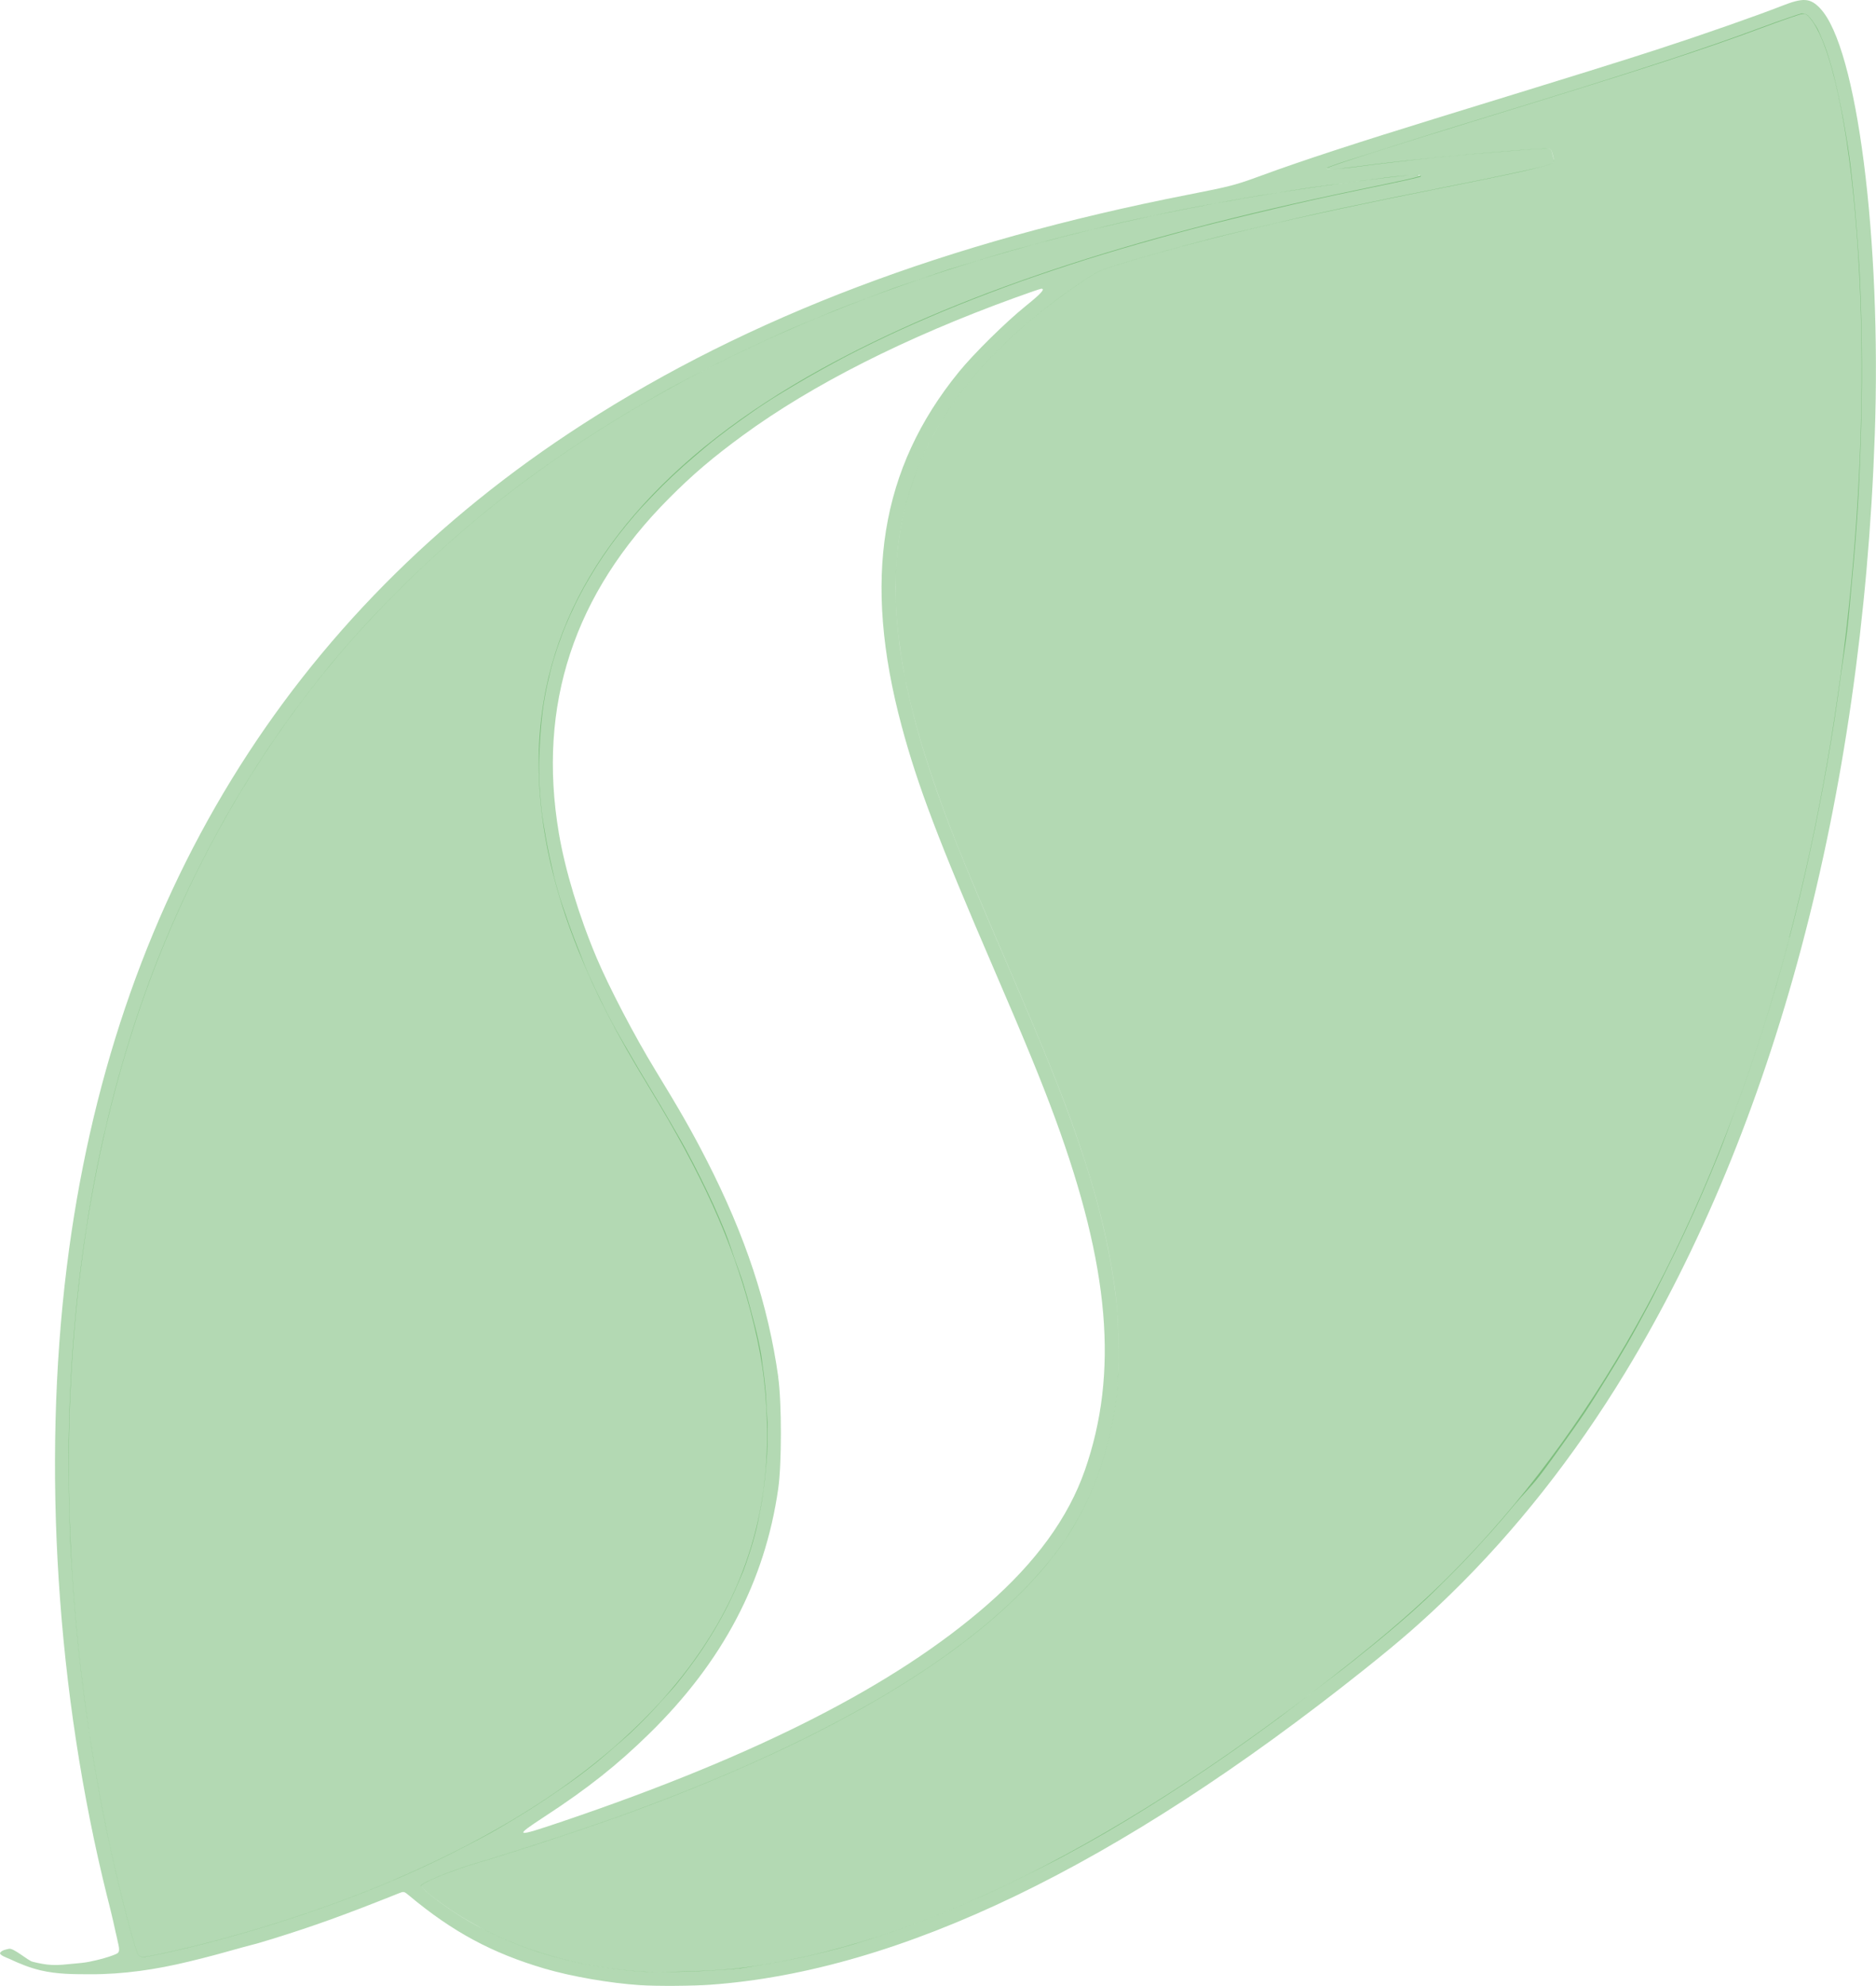 <?xml version="1.0" encoding="UTF-8"?>
<svg id="Layer_2" data-name="Layer 2" xmlns="http://www.w3.org/2000/svg" viewBox="0 0 473.1 500.5">
  <defs>
    <style type="text/css">
      <![CDATA[
  
          .flutter {
            fill: green;
            stroke-dasharray: 1;
            stroke-dashoffset: 2;
            opacity: 0.3;
          }
  
         
          @keyframes pulse {
            
            from {
              stroke-dasharray: 1000;
              stroke-dashoffset: 200;
              transform: rotate(0deg);
              opacity: 0.7;
              
            to {
              stroke-dasharray: 10;
              stroke-dashoffset: 2;
              transform: rotate(30deg);
              opacity: 0.9;
            }
          }
        ]]>
    </style>

  </defs>
  <g id="Layer_3" data-name="Layer 3">
    <g>
      <path id="path25348" class="flutter"
        d="M454.9,3.41c-.17,0-.41-.07-.64,0-.3,.07-1.55,.46-3.38,1.1-1.83,.63-4.2,1.47-6.67,2.39-3.71,1.38-7.45,2.74-11.63,4.18-4.18,1.44-8.77,3.02-14.18,4.77-5.41,1.75-11.61,3.76-19.01,6.07-7.41,2.31-16,4.96-26.17,8.07-10.96,3.35-20.49,6.36-27.31,8.54-3.41,1.09-6.12,1.91-8.04,2.56-1.92,.65-3.03,1.06-3.15,1.17-.07,.07-.07,.18,0,.22,0,.07,.09,.08,.19,.1,.21,.07,.63,.1,1.23,.07,1.19-.07,3.14-.22,5.99-.6,2.58-.35,5.51-.72,8.69-1.08,3.17-.36,6.57-.78,10.06-1.13,3.49-.36,7.08-.7,10.62-1.01,3.54-.31,7.05-.59,10.36-.85,2.44-.19,4.23-.33,5.56-.42,1.33-.08,2.16-.12,2.73-.08,.29,0,.47,.07,.62,.1,.16,.07,.27,.13,.35,.23,.16,.2,.25,.45,.35,.85,.13,.45,.25,.86,.3,1.15,.07,.29,0,.51,0,.68s-.07,.31-.15,.43c-.11,.11-.26,.21-.46,.31-.37,.19-1.16,.45-2.42,.79-1.26,.33-3.01,.7-5.26,1.2-4.5,1-11.04,2.34-20.04,4.12-9.14,1.81-17.52,3.52-25.27,5.17-7.74,1.66-14.86,3.31-21.49,4.88-3.32,.79-6.5,1.53-9.59,2.31-3.09,.78-6.08,1.59-8.99,2.37-2.9,.78-5.72,1.56-8.47,2.35-2.75,.79-5.44,1.58-8.07,2.39-.98,.3-1.78,.55-2.48,.8-.7,.25-1.31,.5-1.89,.77-.58,.27-1.14,.58-1.76,.95-.62,.37-1.3,.82-2.11,1.36-1.67,1.12-3.3,2.25-4.88,3.39-1.58,1.14-3.12,2.29-4.6,3.45-1.49,1.16-2.93,2.33-4.33,3.51-1.4,1.18-2.75,2.36-4.06,3.56-1.31,1.2-2.58,2.41-3.79,3.63-1.22,1.22-2.4,2.45-3.53,3.69-1.13,1.24-2.22,2.49-3.26,3.76-1.04,1.26-2.04,2.54-3,3.83-.95,1.29-1.87,2.59-2.74,3.9-.87,1.31-1.69,2.63-2.47,3.97s-1.52,2.69-2.22,4.05c-.7,1.36-1.35,2.74-1.96,4.12-.61,1.39-1.18,2.79-1.71,4.2s-1.01,2.84-1.45,4.28c-.44,1.44-.84,2.9-1.19,4.37-.35,1.47-.67,2.96-.94,4.45-.19,1.08-.37,2.16-.52,3.26s-.29,2.2-.4,3.32c-.11,1.12-.19,2.25-.27,3.39-.07,1.14-.11,2.29-.13,3.46,0,1.16,0,2.34,0,3.53,0,1.19,.07,2.4,.13,3.61,.13,2.43,.34,4.91,.65,7.46,.31,2.54,.7,5.14,1.18,7.8,.48,2.66,1.05,5.38,1.71,8.17,.66,2.79,1.41,5.64,2.25,8.56,.84,2.92,1.77,5.92,2.79,8.99,1,3,1.98,5.83,3.05,8.78,1.08,2.96,2.26,6.04,3.65,9.54,1.4,3.5,3.02,7.43,4.98,12.08,1.96,4.65,4.25,10.02,7,16.41,2.66,6.17,4.87,11.35,6.77,15.85,1.9,4.5,3.47,8.3,4.85,11.7,1.37,3.4,2.54,6.4,3.63,9.29,1.08,2.89,2.08,5.66,3.1,8.6,.65,1.86,1.26,3.68,1.84,5.49,.59,1.8,1.13,3.58,1.66,5.33,.52,1.75,1.02,3.48,1.48,5.19,.46,1.71,.9,3.4,1.31,5.08,.41,1.67,.78,3.33,1.13,4.98,.35,1.64,.68,3.28,.97,4.9,.29,1.62,.57,3.23,.81,4.84,.25,1.61,.46,3.21,.65,4.81,.18,1.52,.32,3.48,.43,5.64s.16,4.53,.17,6.86c0,2.34,0,4.64-.09,6.69-.07,2.05-.19,3.84-.35,5.13-.27,2.11-.59,4.17-.97,6.19-.38,2.02-.81,3.99-1.3,5.91-.49,1.92-1.04,3.8-1.64,5.64-.61,1.84-1.26,3.63-1.98,5.38-.72,1.75-1.5,3.47-2.34,5.14-.84,1.68-1.74,3.31-2.7,4.91s-1.97,3.17-3.05,4.7c-1.08,1.53-2.22,3.03-3.43,4.49-1.17,1.42-2.4,2.84-3.7,4.25-1.3,1.41-2.67,2.82-4.1,4.22-1.43,1.4-2.93,2.79-4.5,4.18-1.56,1.39-3.19,2.77-4.88,4.14-1.69,1.37-3.45,2.74-5.27,4.1-1.82,1.36-3.71,2.71-5.65,4.06-1.95,1.35-3.96,2.68-6.04,4.01-2.08,1.33-4.21,2.65-6.41,3.97-2.2,1.31-4.46,2.62-6.79,3.91-2.32,1.3-4.71,2.59-7.16,3.87-2.45,1.28-4.95,2.55-7.52,3.81-2.57,1.26-5.19,2.51-7.88,3.76-2.69,1.24-5.43,2.48-8.24,3.7s-5.67,2.43-8.59,3.63c-2.92,1.2-5.9,2.39-8.94,3.57-3.04,1.18-6.14,2.35-9.29,3.51-2.54,.93-5.6,2.02-8.94,3.16-3.33,1.15-6.94,2.36-10.55,3.55-3.61,1.19-7.23,2.36-10.59,3.43-3.37,1.06-6.48,2.02-9.08,2.78-1.58,.47-3.25,1.01-4.86,1.58-1.61,.57-3.15,1.16-4.5,1.72-1.35,.56-2.5,1.08-3.32,1.5-.41,.22-.73,.4-.95,.57-.22,.16-.34,.29-.34,.38,0,.1,.3,.42,.79,.87,.48,.45,1.15,1.02,1.89,1.61,.84,.68,1.71,1.33,2.59,1.97s1.78,1.27,2.71,1.88c.92,.61,1.86,1.2,2.82,1.78,.96,.58,1.94,1.14,2.92,1.68,.99,.54,1.97,1.11,3,1.62,1.02,.51,2.07,1,3.13,1.48,1.06,.47,2.13,.94,3.21,1.38,1.08,.44,2.19,.86,3.3,1.27,1.11,.4,2.23,.8,3.37,1.17,1.14,.37,2.3,.71,3.46,1.04,2.32,.66,4.69,1.23,7.1,1.74,2.41,.5,4.85,.93,7.33,1.28,2.48,.35,4.99,.63,7.53,.81,1.23,.09,3.07,.11,5.2,.11,2.13,0,4.56,0,7.02-.08,2.46-.08,4.95-.22,7.17-.36s4.21-.27,5.62-.45h.33c2.45-.39,5.39-.83,8.28-1.34,2.89-.51,5.78-1.09,8.72-1.75,2.94-.67,5.96-1.41,8.95-2.23,2.99-.82,5.93-1.75,8.96-2.73,3.03-.98,6.11-2.06,9.2-3.2,3.08-1.14,6.22-2.37,9.35-3.67,3.13-1.3,6.26-2.66,9.44-4.11,3.18-1.46,6.39-3,9.61-4.61,3.23-1.61,6.53-3.26,9.81-5.03,3.28-1.77,6.58-3.6,9.91-5.53,3.32-1.93,6.67-3.96,10.04-6.05,3.37-2.09,6.77-4.28,10.19-6.52,3.42-2.25,6.86-4.57,10.33-6.98,3.47-2.4,6.96-4.88,10.47-7.45,3.52-2.56,7.01-5.26,10.58-7.98,3.57-2.72,7.22-5.46,10.84-8.34,3.58-2.85,6.88-5.51,9.95-8.13,1.54-1.31,3.06-2.6,4.51-3.89,1.45-1.29,2.84-2.57,4.22-3.86,1.37-1.28,2.67-2.61,3.99-3.91,1.33-1.3,2.63-2.61,3.93-3.94,2.6-2.67,5.15-5.42,7.78-8.35,2.11-2.36,4.2-4.78,6.25-7.25,2.05-2.47,4.38-4.76,6.36-7.33,1.99-2.57,3.87-5.26,5.79-7.92,1.92-2.67,3.84-5.37,5.69-8.13,1.85-2.76,3.6-5.63,5.39-8.5,1.79-2.86,3.54-5.77,5.26-8.73,1.72-2.96,3.35-6.01,5-9.06,1.65-3.05,3.17-6.2,4.75-9.34,1.58-3.14,3.13-6.33,4.65-9.57,1.51-3.23,3-6.52,4.44-9.84s2.85-6.69,4.23-10.11c1.37-3.41,2.62-6.94,3.93-10.44,1.3-3.5,2.57-7.04,3.8-10.63,1.23-3.59,2.42-7.22,3.58-10.89,1.16-3.67,2.29-7.38,3.38-11.14,1.08-3.75,2.13-7.58,3.14-11.41,.92-3.51,1.81-7.03,2.67-10.61,.86-3.58,1.67-7.2,2.46-10.84s1.55-7.3,2.27-11c.72-3.69,1.41-7.41,2.07-11.15,.65-3.73,1.28-7.52,1.86-11.28,.58-3.77,1.11-7.51,1.62-11.3,.51-3.79,1.16-7.53,1.6-11.33,.44-3.8,.74-7.62,1.1-11.42,.36-3.8,.71-7.61,1-11.41,.29-3.79,.54-7.6,.75-11.38,.21-3.77,.33-7.53,.47-11.28,.14-3.75,.24-7.48,.3-11.18,.07-3.71,.09-7.39,.07-11.05,0-3.66-.08-7.31-.17-10.91-.1-3.6-.2-7.16-.38-10.69-.17-3.53-.43-7.02-.68-10.48-.25-3.42-.53-6.77-.86-9.97-.33-3.2-.64-6.26-1.04-9.22-.4-2.95-.89-5.76-1.35-8.43-.46-2.67-.99-5.21-1.5-7.57-.52-2.36-1.03-4.53-1.59-6.54-.56-2.01-1.13-3.86-1.73-5.48-.3-.81-.62-1.58-.93-2.29-.31-.71-.56-1.37-.87-1.98-.31-.61-.69-1.14-1.01-1.64s-.66-.95-.99-1.33c-.2-.24-.39-.44-.55-.59s-.34-.23-.49-.3-.31-.1-.48-.11l-.04-.07Z" />
      <path id="path25350" class="flutter"
        d="M357.67,44.09c-.39,0-1.04,0-1.98,.07s-2.17,.13-3.72,.3c-3.11,.33-7.48,.94-13.34,1.72-2.77,.37-5.55,.7-8.29,1.1-2.74,.4-5.45,.86-8.15,1.29-2.7,.43-5.41,.84-8.07,1.3-2.67,.45-5.29,.96-7.92,1.44-2.63,.49-5.25,.94-7.85,1.46-2.6,.52-5.18,1.09-7.75,1.63-2.57,.54-5.15,1.06-7.68,1.64-2.53,.57-5.01,1.2-7.51,1.8-2.49,.6-4.98,1.18-7.44,1.82-2.46,.63-4.91,1.31-7.33,1.97-2.43,.66-4.85,1.29-7.24,1.98-2.39,.69-4.75,1.43-7.11,2.15-2.36,.72-4.75,1.41-7.07,2.15-2.32,.75-4.58,1.55-6.86,2.33-2.29,.78-4.59,1.52-6.84,2.33-2.25,.8-4.46,1.67-6.68,2.5-2.22,.83-4.42,1.65-6.61,2.51-2.18,.86-4.35,1.77-6.49,2.67-2.15,.89-4.29,1.77-6.41,2.69-2.11,.92-4.19,1.88-6.26,2.82-2.08,.95-4.13,1.91-6.18,2.89-2.04,.98-4.07,1.97-6.07,2.98-2,1.01-3.98,2.02-5.95,3.05-1.97,1.04-3.96,2.09-5.9,3.15-1.94,1.06-3.83,2.15-5.73,3.24-1.9,1.09-3.78,2.2-5.65,3.32-1.86,1.12-3.71,2.26-5.54,3.41-1.83,1.15-3.64,2.31-5.43,3.49-1.79,1.18-3.57,2.37-5.32,3.58-1.76,1.21-3.5,2.43-5.22,3.66-1.72,1.23-3.42,2.48-5.11,3.75-1.68,1.26-3.35,2.54-5,3.84-1.79,1.4-3.59,2.85-5.39,4.35-1.8,1.49-3.61,3.03-5.41,4.6-1.8,1.57-3.59,3.18-5.37,4.81-1.78,1.63-3.54,3.29-5.29,4.96s-3.47,3.38-5.16,5.08c-1.69,1.71-3.36,3.42-4.99,5.14-1.63,1.72-3.21,3.45-4.75,5.17-1.54,1.72-3.04,3.43-4.48,5.14-1.12,1.33-2.24,2.67-3.34,4.03-1.1,1.36-2.19,2.73-3.27,4.12-1.08,1.39-2.14,2.79-3.2,4.21-1.05,1.42-2.1,2.84-3.13,4.29-1.03,1.44-2.05,2.89-3.05,4.36-1.01,1.47-2,2.95-2.98,4.44s-1.94,3-2.89,4.51c-.95,1.52-1.89,3.04-2.82,4.59-.93,1.54-1.84,3.09-2.74,4.65-.9,1.56-1.78,3.14-2.65,4.72-.87,1.58-1.73,3.18-2.57,4.78-.84,1.6-1.67,3.22-2.48,4.84-.81,1.62-1.61,3.26-2.4,4.9-.78,1.64-1.55,3.3-2.31,4.96-.75,1.66-1.49,3.33-2.22,5.01-.72,1.68-1.43,3.37-2.13,5.07-.78,1.91-1.54,3.82-2.28,5.76-.74,1.93-1.46,3.88-2.16,5.85-.7,1.96-1.38,3.94-2.05,5.93-.66,1.99-1.31,4-1.93,6.02-.63,2.02-1.23,4.05-1.82,6.1-.59,2.05-1.16,4.1-1.71,6.18-.55,2.07-1.08,4.15-1.59,6.25-.51,2.1-1,4.21-1.48,6.33-.47,2.12-.92,4.25-1.36,6.4-.43,2.14-.85,4.3-1.24,6.47-.39,2.17-.77,4.34-1.12,6.53-.35,2.19-.69,4.39-1.01,6.6-.32,2.21-.61,4.43-.9,6.66-.28,2.23-.54,4.47-.78,6.72-.24,2.25-.46,4.51-.66,6.77-.2,2.27-.39,4.55-.55,6.83-.16,2.29-.31,4.58-.43,6.88-.13,2.3-.22,4.62-.31,6.94-.09,2.32-.15,4.65-.19,6.98-.07,2.33-.08,4.68-.08,7.03,0,2.35,0,4.71,.07,7.07,0,2.36,.09,4.73,.15,7.11,.07,2.38,.13,4.76,.25,7.15,.11,2.39,.28,4.79,.43,7.19,.15,2.4,.32,4.8,.51,7.21,.19,2.41,.4,4.83,.63,7.25,.23,2.42,.48,4.85,.75,7.28,.27,2.43,.56,4.86,.87,7.3,.31,2.44,.63,4.88,.99,7.33,.35,2.45,.72,4.89,1.1,7.34,.39,2.45,.8,4.91,1.23,7.37,.43,2.46,.87,4.92,1.34,7.38,.58,3.06,1.25,6.35,1.98,9.68,.72,3.34,1.49,6.73,2.26,9.97,.77,3.24,1.55,6.33,2.28,9.09,.73,2.76,1.42,5.18,2.02,7.07,.22,.7,.38,1.23,.57,1.6,.1,.18,.21,.33,.34,.45,.13,.11,.29,.19,.49,.24,.2,.07,.43,.07,.73,.07s.64-.07,1.05-.13c.83-.14,1.93-.38,3.42-.69,2.31-.49,4.68-1.03,7.1-1.61,2.42-.58,4.88-1.21,7.37-1.88,2.49-.66,5-1.37,7.53-2.11,2.53-.74,5.06-1.51,7.59-2.31,2.53-.8,5.04-1.63,7.54-2.48,2.49-.85,4.96-1.72,7.39-2.61,2.42-.89,4.8-1.79,7.12-2.71,2.32-.92,4.58-1.84,6.76-2.78,2.25-.96,4.46-1.94,6.63-2.93,2.17-.99,4.3-2,6.39-3.03,2.09-1.03,4.15-2.07,6.16-3.12,2.01-1.06,4-2.09,5.93-3.17,1.94-1.09,3.83-2.24,5.69-3.35,1.86-1.12,3.67-2.25,5.45-3.4,1.78-1.15,3.52-2.32,5.22-3.5,1.7-1.18,3.41-2.34,5.03-3.55,1.62-1.21,3.19-2.43,4.74-3.67,1.54-1.24,3.01-2.54,4.47-3.81,1.46-1.27,2.93-2.51,4.32-3.81,1.38-1.3,2.71-2.63,4.01-3.96s2.53-2.7,3.75-4.06c1.22-1.36,2.46-2.66,3.6-4.05,1.14-1.39,2.25-2.83,3.3-4.25,1.06-1.42,2.05-2.8,3.03-4.25,.74-1.09,1.44-2.19,2.12-3.29,.69-1.1,1.36-2.22,1.99-3.33,.63-1.11,1.27-2.24,1.85-3.36,.59-1.12,1.12-2.22,1.66-3.36,.54-1.13,1.07-2.31,1.56-3.46s1.01-2.28,1.45-3.43c.44-1.16,.84-2.33,1.23-3.51,.39-1.17,.76-2.36,1.11-3.55,.34-1.19,.67-2.41,.96-3.61,.29-1.2,.51-2.42,.75-3.64,.25-1.22,.47-2.45,.67-3.69,.19-1.24,.36-2.48,.52-3.74,.15-1.26,.29-2.51,.39-3.78s.25-2.58,.31-3.87c.07-1.29,.09-2.59,.09-3.9v-4c-.07-1.26-.16-2.46-.22-3.66-.07-1.19-.09-2.39-.18-3.53-.1-1.15-.2-2.28-.33-3.4-.13-1.12-.27-2.25-.44-3.36-.17-1.12-.27-2.32-.47-3.46-.21-1.14-.43-2.26-.69-3.43-.5-2.35-1.17-4.79-1.86-7.41-.59-2.22-1.18-4.38-1.86-6.57-.68-2.19-1.49-4.37-2.28-6.56s-1.46-4.43-2.36-6.65c-.9-2.21-1.86-4.44-2.88-6.7-1.03-2.26-2.13-4.55-3.29-6.88-1.16-2.33-2.39-4.7-3.7-7.13-1.31-2.43-2.78-4.89-4.25-7.45-1.47-2.55-3.03-5.17-4.67-7.87-2.19-3.6-4.12-6.86-5.87-9.91-.87-1.53-1.75-2.97-2.54-4.41-.78-1.44-1.57-2.86-2.28-4.23-.71-1.38-1.36-2.72-2.02-4.07-.66-1.35-1.31-2.71-1.93-4.06-.62-1.36-1.23-2.7-1.82-4.1-.59-1.39-1.1-2.85-1.69-4.31-.59-1.46-1.15-2.91-1.69-4.36-.54-1.45-1.05-2.88-1.53-4.32-.48-1.44-1.02-2.86-1.46-4.29-.43-1.43-.84-2.86-1.22-4.29-.39-1.42-.66-2.85-.99-4.26-.33-1.41-.62-2.8-.9-4.2-.27-1.4-.54-2.8-.76-4.19-.22-1.39-.48-2.77-.65-4.14-.17-1.38-.31-2.75-.43-4.11-.11-1.36-.19-2.69-.26-4.04-.07-1.35-.09-2.74-.09-4.08,0-1.34,.07-2.57,.12-3.89,.07-1.32,.13-2.7,.23-4,.1-1.3,.18-2.56,.33-3.84,.15-1.29,.28-2.6,.48-3.87,.2-1.27,.43-2.53,.69-3.78,.2-.98,.42-1.96,.66-2.94s.44-1.95,.71-2.91,.55-1.93,.86-2.89c.3-.96,.61-1.89,.95-2.84,.33-.95,.69-1.92,1.05-2.86,.37-.94,.75-1.88,1.16-2.81,.4-.93,.82-1.85,1.26-2.77,.43-.93,.86-1.85,1.33-2.76,.93-1.83,1.95-3.66,3.01-5.45,1.06-1.8,2.19-3.58,3.39-5.35,1.19-1.76,2.43-3.48,3.75-5.2,1.33-1.72,2.74-3.43,4.2-5.12,1.45-1.69,3-3.29,4.58-4.94,1.58-1.65,3.22-3.27,4.93-4.88,1.71-1.61,3.51-3.2,5.34-4.77,1.84-1.57,3.71-3.17,5.67-4.7,1.96-1.53,3.99-3.04,6.08-4.53,2.09-1.49,4.2-2.98,6.42-4.43,2.21-1.45,4.51-2.82,6.85-4.22,2.34-1.4,4.74-2.79,7.2-4.14,2.1-1.16,4.23-2.34,6.41-3.47,2.18-1.13,4.41-2.24,6.67-3.34,2.26-1.1,4.54-2.18,6.89-3.25,2.34-1.07,4.8-2.14,7.23-3.18,2.43-1.04,4.86-2.06,7.38-3.07,2.52-1.01,5.07-2.01,7.68-2.99,2.61-.99,5.23-1.96,7.92-2.92,2.7-.96,5.45-1.88,8.23-2.82,2.79-.93,5.65-1.87,8.53-2.77s5.8-1.79,8.79-2.67c2.98-.88,6.03-1.74,9.11-2.6,3.08-.86,6.19-1.71,9.37-2.55,3.18-.83,6.42-1.62,9.7-2.43,3.29-.81,6.63-1.61,10.02-2.4,3.39-.79,6.82-1.61,10.32-2.38s7.06-1.53,10.66-2.27c7.69-1.59,12-2.49,14.2-3.02,1.1-.26,1.81-.42,2-.53,.07,0,0-.14-.08-.15,0,0,.13-.12,.07-.12h-.56l-.09-.06Z" />
      <path class="flutter"
        d="M459.03,2.11c-1.27-1.32-2.34-2.01-3.77-2.1-1.43-.09-3.23,.42-5.95,1.49-6.05,2.38-20.11,7.3-30.6,10.71-9.42,3.07-19.83,6.31-55.05,17.14-21.03,6.47-35.54,11.21-45.56,14.9-6.56,2.41-7.69,2.71-18.62,4.85-60.73,11.91-110.59,30.81-152.52,57.82C72.72,154.75,28.29,227.26,16.85,319.23c-6.25,50.24-2.58,107.55,10.16,158.72,.39,1.55,.8,3.1,1.16,4.66,.35,1.45,.67,2.91,.99,4.37,.16,.72,.35,1.44,.49,2.17,.14,.74,.4,1.48,.38,2.24,0,.24-.04,.49-.18,.68-.16,.22-.41,.34-.66,.45-2.12,.89-4.44,1.45-6.68,1.91-1.31,.26-2.67,.37-3.99,.49-1.8,.17-3.63,.4-5.44,.31-1.67-.08-3.29-.41-4.91-.82-1.09-.28-4.78-3.5-5.88-3.25-.77,.18-1.67,.29-2.21,.94-.51,.61,1.94,1.43,2.29,1.6,2.55,1.21,5.18,2.27,7.93,2.91,4.08,.96,8.24,.96,12.39,.97,8.42,.03,16.71-1.2,24.91-3.19,1.21-.29,2.41-.59,3.61-.89,4.58-1.14,9.11-2.54,13.69-3.69,1.28-.37,2.56-.75,3.84-1.15,10.64-3.31,18.1-6,31.78-11.46,1.34-.54,1.36-.53,2.68,.57,10.93,9.12,20.87,14.47,34.09,18.37,6.78,2,16.64,3.71,24.17,4.19,4.21,.27,13.24,.21,17.72-.11,47.78-3.46,102.69-29.91,164.81-79.4,9.33-7.43,14.67-12.09,21.75-18.97,16.42-15.97,31.28-34.8,44.11-55.9,37.69-61.94,59.73-144.7,62.94-236.24,1.73-49.42-4.47-97.87-13.77-107.59ZM99.18,473.88c-17.44,7.47-39.9,14.57-58.38,18.48-5.95,1.26-5.72,1.31-6.61-1.5-2.4-7.57-6.22-23.6-8.54-35.82-14.97-78.82-9.54-155.25,15.36-216.19,11.09-27.15,26.15-52.21,44.17-73.49,11.53-13.62,26.53-28.03,40.85-39.25,52.78-41.35,123.97-68.1,212.66-79.93,11.7-1.56,17.5-2.18,19.03-2.06h0c1.66,.14-.26,.61-15.63,3.79-57.74,11.96-101.3,26.51-134.98,45.09-39.38,21.73-62.97,49.11-69.42,80.58-4.11,20.05-1.36,42.4,8.06,65.73,4.72,11.69,9.38,20.69,18.14,35.09,13.15,21.59,20.64,38.11,25.32,55.83,2.77,10.5,3.91,18.13,4.19,28.22,.6,21.35-4.78,40.02-16.55,57.42-15.64,23.12-41.74,42.61-77.68,58Zm97.09-126.81c-2.58-18.32-8.24-35.45-18.04-54.62-3.69-7.21-6.77-12.61-12.97-22.75-5.24-8.57-11.68-20.9-14.83-28.36-4.42-10.49-7.91-22.01-9.49-31.33-5.46-32.33,3.79-60.38,27.87-84.51,5.95-5.97,10.96-10.22,18.52-15.76,17.55-12.83,40.98-24.67,68.7-34.72,3.41-1.24,6.37-2.25,6.58-2.25,1.03,0-.02,1.21-3.91,4.33-5.12,4.13-13.18,12.08-16.92,16.68-19.8,24.35-24.31,52.3-14.39,89.24,4.02,14.98,9.31,28.89,23.22,61.12,7.97,18.45,12.09,28.49,15.45,37.63,13.8,37.51,16.07,64.28,7.54,88.75-4.18,11.97-12.35,23.22-24.68,33.98-23.2,20.24-57.97,37.95-107.15,54.59-11.99,4.06-12.38,3.94-4.39-1.27,10.86-7.09,18.36-13.04,26.41-20.93,18.49-18.12,29.11-38.3,32.46-61.64,.91-6.22,.9-21.8,0-28.18Zm255-110.8c-16.17,61.38-41.85,112.35-75.67,150.19-10.49,11.74-20.1,20.69-34.39,32.08-57.85,46.06-109.41,71.86-154.91,77.51h0c-5.67,.71-20.07,1.18-25,.82-20.27-1.47-38.97-8.26-52.46-19.04-1.47-1.18-2.68-2.29-2.68-2.48,0-.75,7.62-3.89,13.96-5.75,10.39-3.05,29.01-9.2,39.16-12.92,50.46-18.53,86.29-39.93,104.95-62.69,9.62-11.73,15.26-25.47,17.4-42.36,.66-5.19,.57-18.23-.17-24.33-1.54-12.78-4.68-25.75-9.85-40.61-4.1-11.78-7.73-20.78-18.35-45.44-11-25.55-14.69-34.8-18.68-46.81-8.15-24.55-10.52-44.32-7.39-61.55,4.37-23.98,19.39-44.22,46.13-62.17,3.25-2.18,4.32-2.69,8.23-3.88,21.08-6.44,45.3-12.19,81.89-19.42,17.99-3.56,26.25-5.39,27.71-6.16,.79-.42,.83-.71,.31-2.53-.45-1.57,.13-1.53-9.65-.78-13.28,1.01-29.41,2.64-39.73,4.03-5.69,.76-7.87,.87-7.34,.37,.47-.44,16.55-5.58,38.47-12.29,40.7-12.46,56.2-17.48,71.04-23,4.94-1.84,9.47-3.41,10.08-3.5h0c.91-.13,1.28,0,2.08,.97,5.25,6.1,9.82,27.09,11.84,54.42,4.09,55.23-2.24,121.18-17.02,177.31Z" />
    </g>
  </g>
</svg>